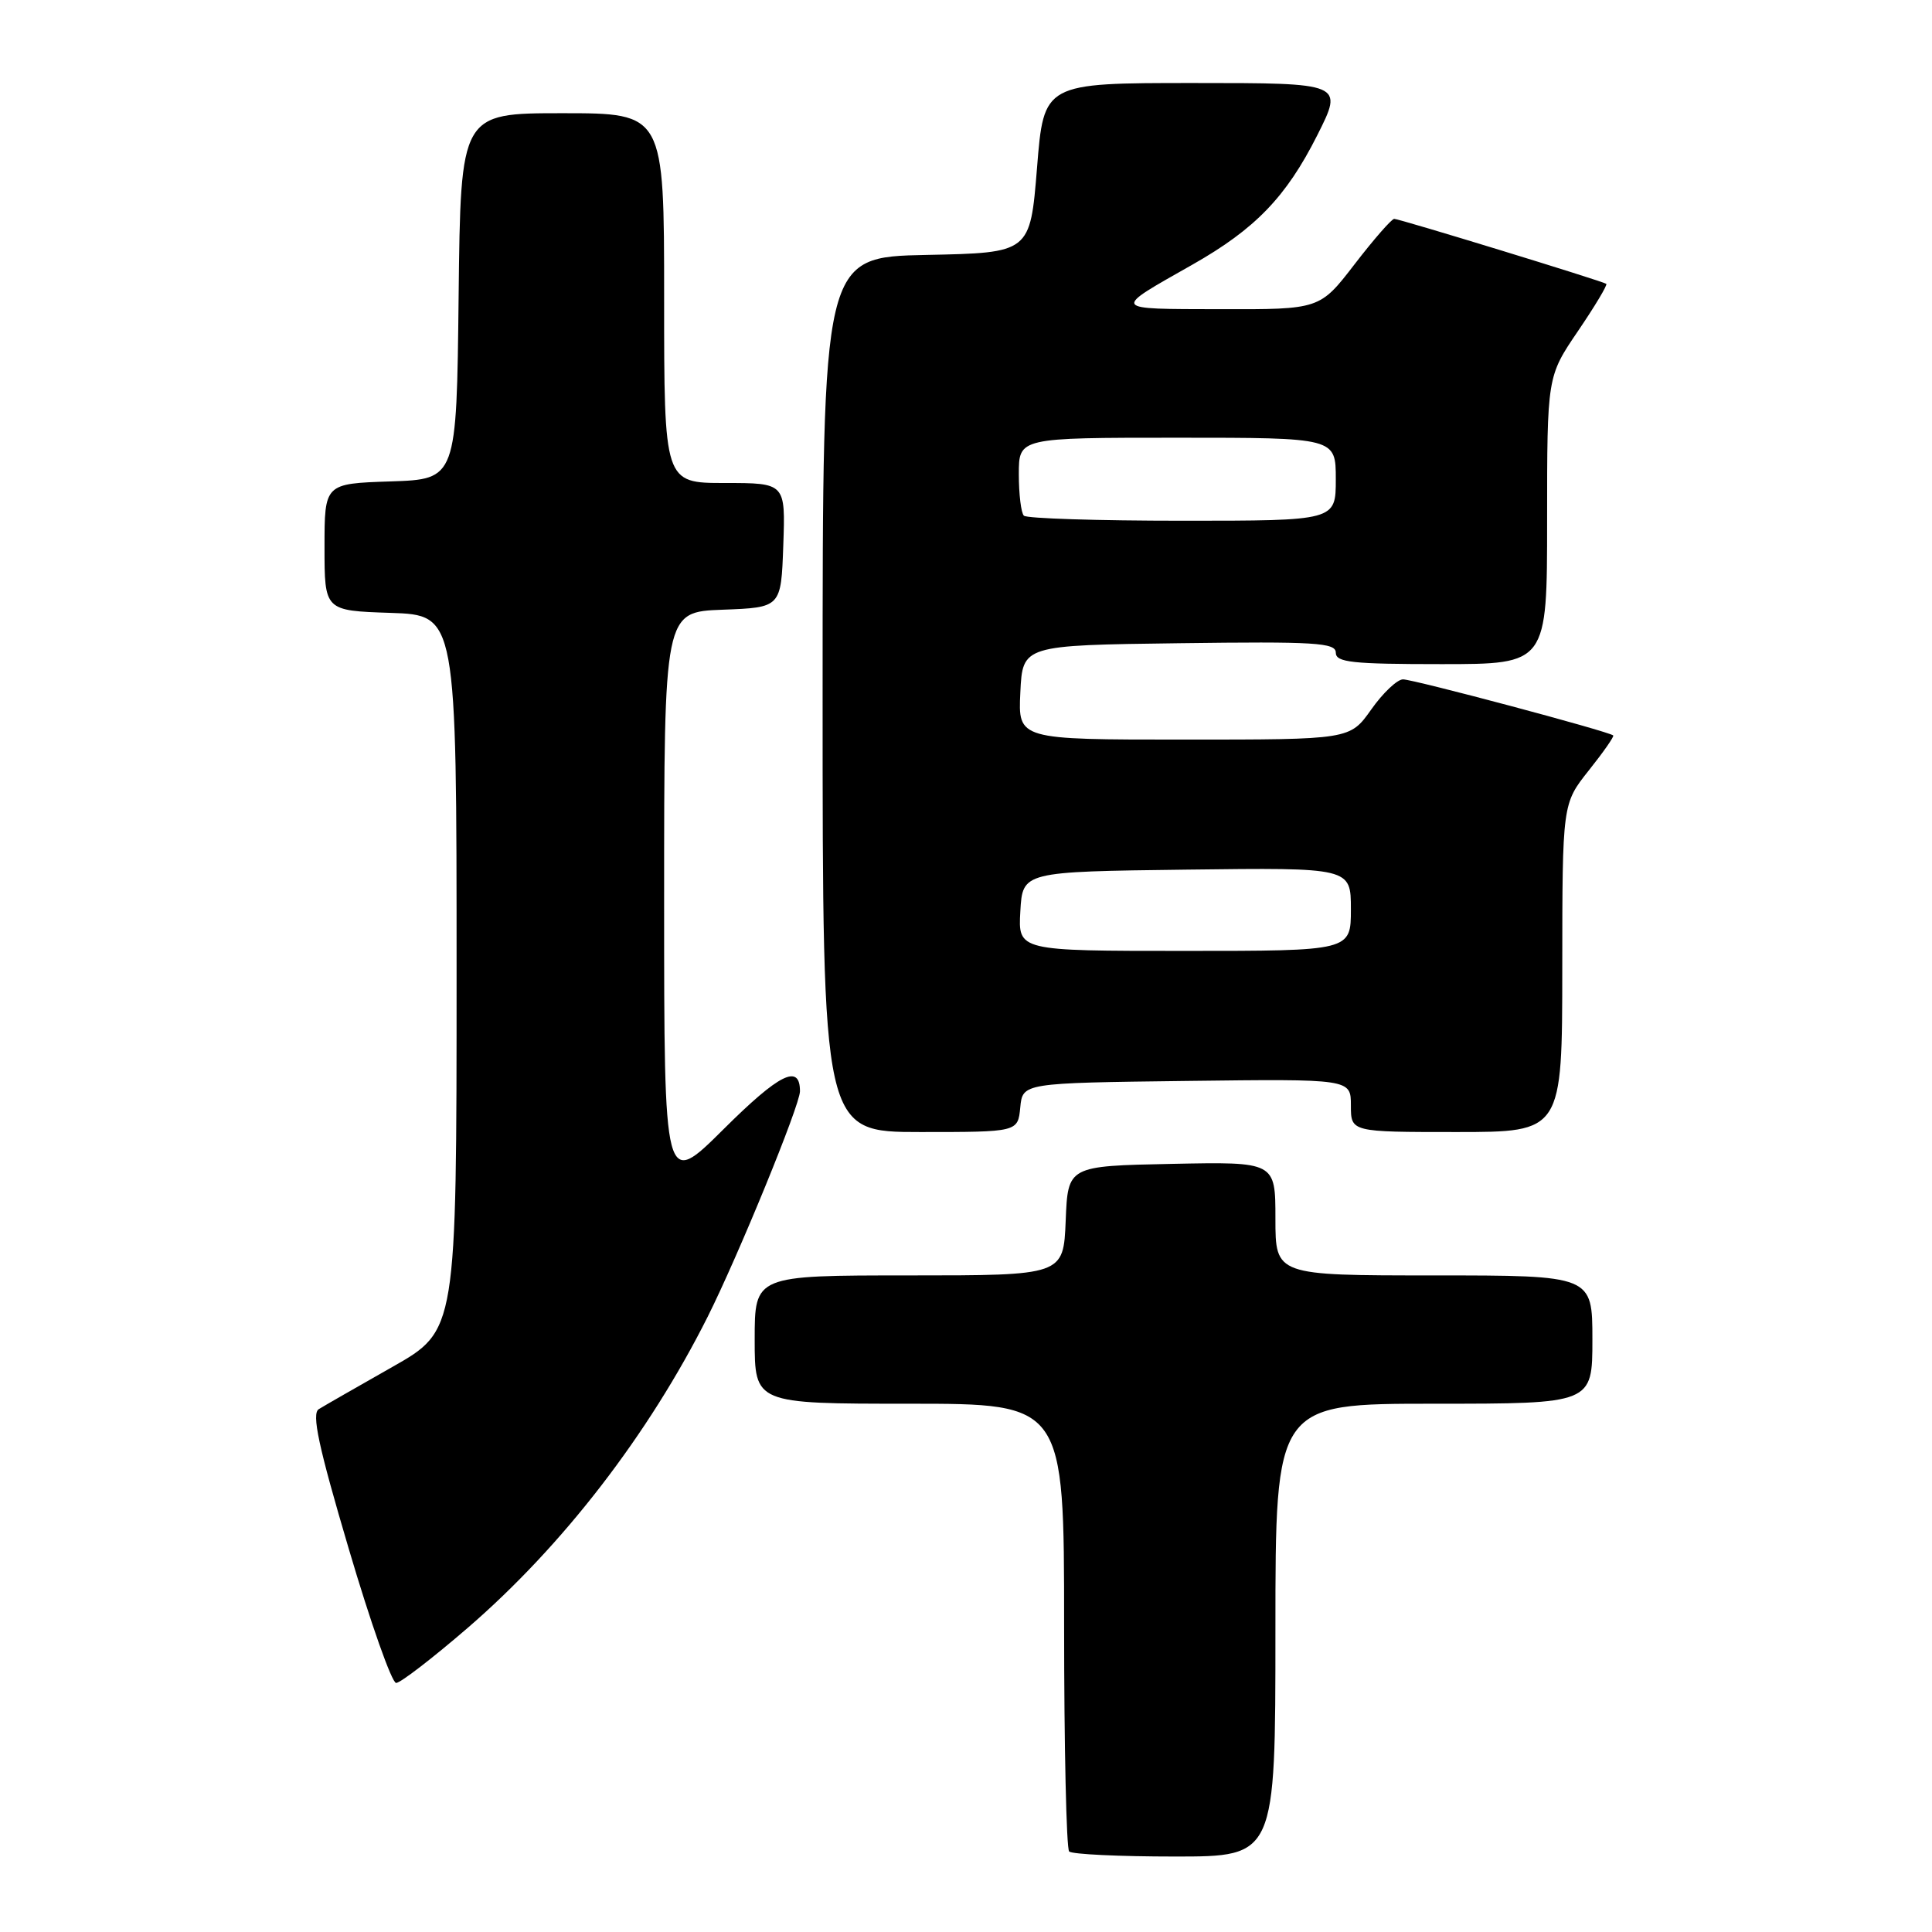 <?xml version="1.0" encoding="UTF-8" standalone="no"?>
<!DOCTYPE svg PUBLIC "-//W3C//DTD SVG 1.1//EN" "http://www.w3.org/Graphics/SVG/1.1/DTD/svg11.dtd" >
<svg xmlns="http://www.w3.org/2000/svg" xmlns:xlink="http://www.w3.org/1999/xlink" version="1.1" viewBox="0 0 256 256">
 <g >
 <path fill="currentColor"
d=" M 169.00 216.00 C 169.00 186.00 169.00 186.00 190.00 186.00 C 211.00 186.00 211.00 186.00 211.00 177.50 C 211.00 169.00 211.00 169.00 190.00 169.00 C 169.00 169.00 169.00 169.00 169.00 161.47 C 169.00 153.94 169.00 153.94 155.25 154.22 C 141.50 154.50 141.50 154.50 141.21 161.75 C 140.91 169.00 140.91 169.00 120.46 169.00 C 100.00 169.00 100.00 169.00 100.00 177.50 C 100.00 186.00 100.00 186.00 120.50 186.00 C 141.00 186.00 141.00 186.00 141.00 215.33 C 141.00 231.47 141.30 244.97 141.67 245.33 C 142.03 245.70 148.33 246.00 155.67 246.00 C 169.00 246.00 169.00 246.00 169.00 216.00 Z  M 62.01 215.67 C 74.59 204.80 85.92 190.10 93.76 174.50 C 97.83 166.38 106.00 146.43 106.00 144.60 C 106.00 140.91 103.28 142.26 95.90 149.60 C 88.00 157.45 88.00 157.45 88.00 119.27 C 88.00 81.08 88.00 81.08 95.75 80.79 C 103.50 80.50 103.50 80.50 103.79 72.25 C 104.08 64.00 104.08 64.00 96.04 64.00 C 88.00 64.00 88.00 64.00 88.00 39.50 C 88.00 15.00 88.00 15.00 74.52 15.00 C 61.04 15.00 61.04 15.00 60.77 39.25 C 60.50 63.50 60.50 63.50 51.75 63.79 C 43.00 64.08 43.00 64.08 43.00 72.50 C 43.00 80.92 43.00 80.92 51.75 81.21 C 60.50 81.50 60.50 81.50 60.50 128.90 C 60.50 176.30 60.50 176.30 52.00 181.12 C 47.33 183.77 42.93 186.29 42.24 186.72 C 41.27 187.32 42.19 191.63 46.22 205.25 C 49.10 215.01 51.92 223.00 52.49 223.00 C 53.06 223.00 57.34 219.70 62.01 215.67 Z  M 135.19 146.75 C 135.50 143.50 135.50 143.50 157.25 143.23 C 179.00 142.96 179.00 142.96 179.00 146.48 C 179.00 150.00 179.00 150.00 193.00 150.00 C 207.00 150.00 207.00 150.00 207.01 128.25 C 207.02 106.50 207.02 106.50 210.52 102.09 C 212.45 99.67 213.91 97.58 213.76 97.45 C 213.20 96.92 187.22 90.00 185.90 90.02 C 185.13 90.03 183.23 91.83 181.69 94.02 C 178.87 98.00 178.87 98.00 156.89 98.00 C 134.90 98.00 134.90 98.00 135.20 91.75 C 135.50 85.50 135.50 85.50 156.25 85.23 C 174.27 84.99 177.00 85.16 177.00 86.48 C 177.00 87.77 179.14 88.00 191.00 88.00 C 205.00 88.00 205.00 88.00 205.00 68.95 C 205.00 49.89 205.00 49.89 209.09 43.87 C 211.34 40.56 213.03 37.74 212.84 37.61 C 212.29 37.23 185.43 29.00 184.74 29.00 C 184.40 29.00 182.04 31.70 179.50 35.00 C 174.88 41.00 174.88 41.00 161.69 40.97 C 147.10 40.93 147.24 41.17 158.03 35.05 C 166.33 30.34 170.43 26.09 174.54 17.93 C 178.03 11.00 178.03 11.00 158.17 11.00 C 138.31 11.00 138.31 11.00 137.41 22.25 C 136.50 33.50 136.50 33.50 122.75 33.78 C 109.00 34.06 109.00 34.06 109.00 92.03 C 109.00 150.00 109.00 150.00 121.94 150.00 C 134.87 150.00 134.87 150.00 135.19 146.75 Z  M 135.20 120.75 C 135.50 115.50 135.50 115.50 157.25 115.23 C 179.00 114.96 179.00 114.96 179.00 120.48 C 179.00 126.00 179.00 126.00 156.95 126.00 C 134.90 126.00 134.90 126.00 135.20 120.75 Z  M 135.67 68.33 C 135.30 67.97 135.00 65.49 135.00 62.83 C 135.00 58.00 135.00 58.00 156.00 58.00 C 177.00 58.00 177.00 58.00 177.00 63.50 C 177.00 69.00 177.00 69.00 156.67 69.00 C 145.48 69.00 136.03 68.70 135.67 68.33 Z "/>
</g>
</svg>